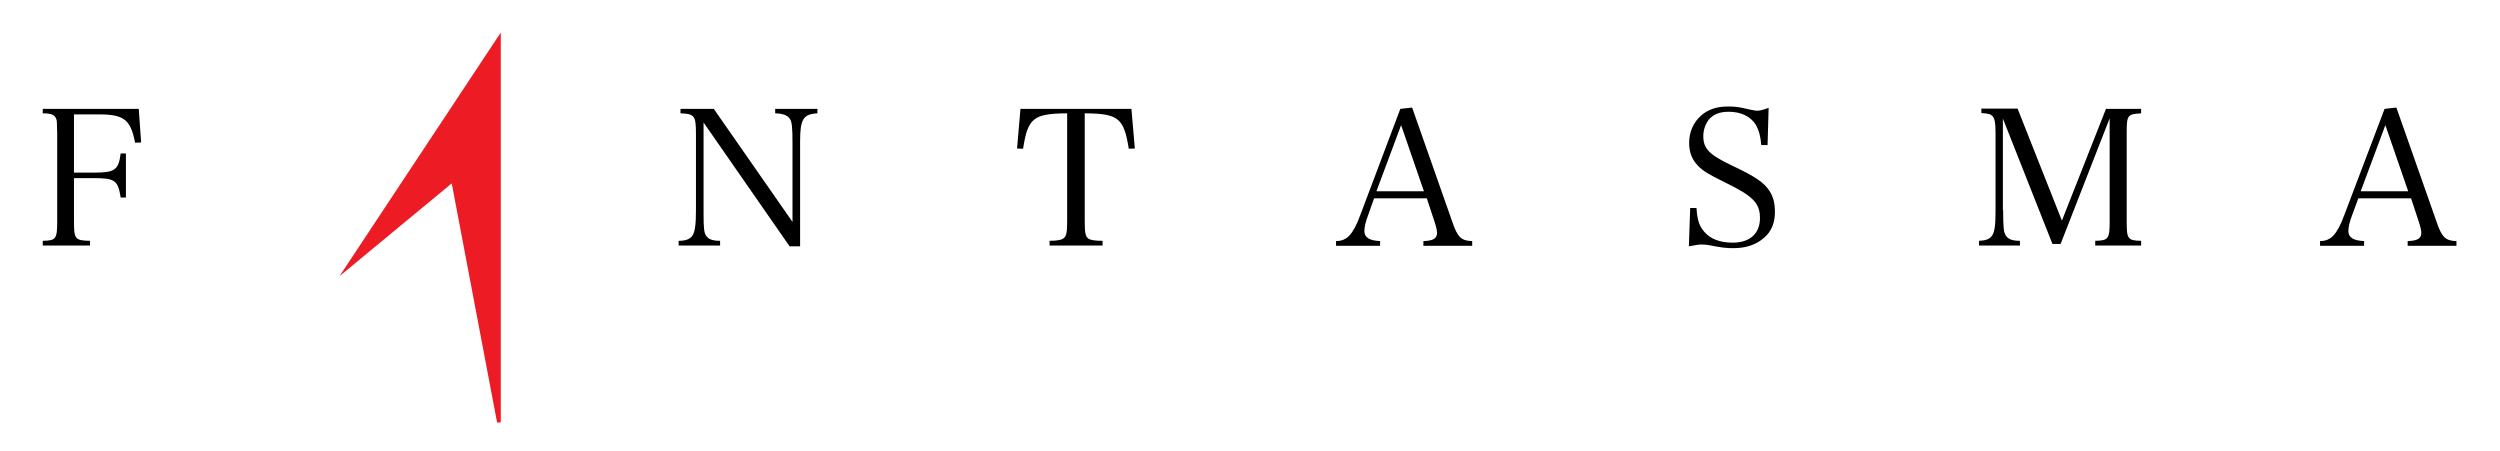 <?xml version="1.0" encoding="utf-8"?>
<!-- Generator: Adobe Illustrator 18.1.1, SVG Export Plug-In . SVG Version: 6.00 Build 0)  -->
<!DOCTYPE svg PUBLIC "-//W3C//DTD SVG 1.1//EN" "http://www.w3.org/Graphics/SVG/1.1/DTD/svg11.dtd">
<svg version="1.1" id="Layer_1" xmlns="http://www.w3.org/2000/svg" xmlns:xlink="http://www.w3.org/1999/xlink" x="0px" y="0px"
	 viewBox="0 0 953 172.1" enable-background="new 0 0 953 172.1" xml:space="preserve">
<path d="M28.2,84.5c0,6.6,0.4,7.2,6.1,7.3v1.8h-18v-1.8c5-0.1,5.5-0.7,5.5-7.3V50.6c-0.1-4.6-0.1-4.7-0.4-5.3
	c-0.5-1.5-1.8-2.1-5.1-2.1v-1.7h36.6l0.9,12.8l-2.3,0.1c-1.7-8.8-4.2-10.8-13.9-10.8h-9.4v22.2h7.7c7.9,0,9.3-1,10.1-7.3h2v16.8h-2
	c-1-6.5-2.2-7.4-10.1-7.4h-7.7V84.5z"/>
<path d="M268.2,81.4c0,5.8,0.2,7.3,1,8.5c0.9,1.3,2.4,1.9,5.3,1.9v1.8h-15.8v-1.8c2.7,0,4.2-0.6,5.2-1.9c1-1.4,1.4-4.2,1.4-9.7v-29
	c0-7.1-0.5-7.8-5.9-8v-1.7h12.7l30,43.1V54.9c0-6.5-0.2-8.6-1.1-9.7c-0.9-1.3-2.5-1.9-5.5-2v-1.7h16.1v1.7
	c-5.4,0.3-6.6,2.2-6.6,10.7v40H301l-32.8-47.2V81.4z"/>
<path d="M413.5,84.5c0,4.2,0.3,5.6,1.3,6.4c0.7,0.6,2.6,0.9,5.5,0.9v1.8h-20.2v-1.8c3.1,0,4.8-0.4,5.5-1.1c0.9-0.8,1.2-2.2,1.2-6.3
	V43.2c-12.9,0.1-15,1.8-16.8,13.5l-2.3-0.1l1.3-15.1h42.3l1.3,15.1l-2.3,0.1c-1.9-11.7-3.9-13.4-16.8-13.5V84.5z"/>
<path d="M521.5,82.1c-0.9,2.3-1.4,4.5-1.4,5.9c0,2.6,1.9,3.7,6,3.9v1.8h-16.8v-1.8c4.1,0,6.5-2.5,9.2-9.8l15.3-40.6l4.5-0.5
	l15.3,43.5c2,5.9,3.4,7.3,7.6,7.4v1.8h-18.6v-1.8c3.7-0.1,5.2-1,5.2-3.1c0-0.9-0.3-2.3-0.9-4.1l-3-9.1h-20.1L521.5,82.1z
	 M534.1,47.7l-9.4,25.2h18.1L534.1,47.7z"/>
<path d="M644.3,79.3h2.4c0.3,4.5,1,6.8,3,9.1c2.3,2.7,6,4.1,10.8,4.1c6.6,0,10.4-3.5,10.4-9.4c0-5.7-2.7-8.4-13.4-13.6
	c-6.1-3-8.4-4.3-10.4-6.5c-2.1-2.2-3.2-5-3.2-8.5c0-4.2,1.6-7.8,4.5-10.4c2.7-2.4,6-3.5,10.3-3.5c2.7,0,4,0.1,8.5,1.2
	c1.1,0.2,1.9,0.4,2.7,0.4c1.1,0,2.4-0.4,4.3-1.1l-0.4,14.2h-2.4c-0.3-3.5-0.9-5.6-2-7.6c-2-3.3-5.7-5.1-10.4-5.1c-3.5,0-5.9,1-7.6,3
	c-1.3,1.7-2.1,3.9-2.1,6.3c0,4.8,2.3,7.1,10.9,11.2c9,4.2,12.4,6.6,14.4,9.8c1.4,2.2,2,4.6,2,7.9c0,4.2-1.4,7.5-4.1,9.8
	c-3,2.7-7,4-11.7,4c-2.8,0-4.6-0.2-9.6-1.2c-0.9-0.1-1.7-0.2-2.4-0.2c-1.2,0-2.4,0.2-5,0.7L644.3,79.3z"/>
<path d="M763.6,80.1c0,6.6,0.2,8.6,1.1,9.8c0.9,1.3,2.4,1.9,5.3,1.9v1.8h-15.6v-1.8c2.5-0.1,4-0.6,4.9-1.9c1.1-1.4,1.4-4.2,1.4-9.8
	V50.6c0-3.7-0.3-5.3-1.1-6.3c-0.8-0.8-1.5-1-4.3-1.2v-1.7h13.8L786,84.1l16.8-42.6h13.4v1.7c-5.2,0.3-5.5,0.7-5.5,7.4v33.9
	c0,6.6,0.4,7.2,5.5,7.3v1.8h-17.5v-1.8c5-0.1,5.5-0.8,5.5-7.3V45.1L785.5,93h-3.1l-18.9-47.8V80.1z"/>
<path d="M896.6,82.1c-0.9,2.3-1.4,4.5-1.4,5.9c0,2.6,1.9,3.7,6,3.9v1.8h-16.8v-1.8c4.1,0,6.5-2.5,9.2-9.8L909,41.5l4.5-0.5
	l15.3,43.5c2,5.9,3.4,7.3,7.6,7.4v1.8h-18.6v-1.8c3.7-0.1,5.2-1,5.2-3.1c0-0.9-0.3-2.3-0.9-4.1l-3-9.1h-20.1L896.6,82.1z
	 M909.3,47.7l-9.4,25.2H918L909.3,47.7z"/>
<g>
	<g>
		<polygon fill="#ED1C24" points="132.4,101.9 190.2,14.6 190.2,161 172.7,68.7 		"/>
	</g>
	<g>
		<path fill="#ED1C24" d="M189.5,161.1l-17.3-91.2l-42.8,35.4l61.5-92.9V161L189.5,161.1z M173.1,67.4l16.4,86.4v-137l-54,81.6
			L173.1,67.4z"/>
	</g>
</g>
</svg>
